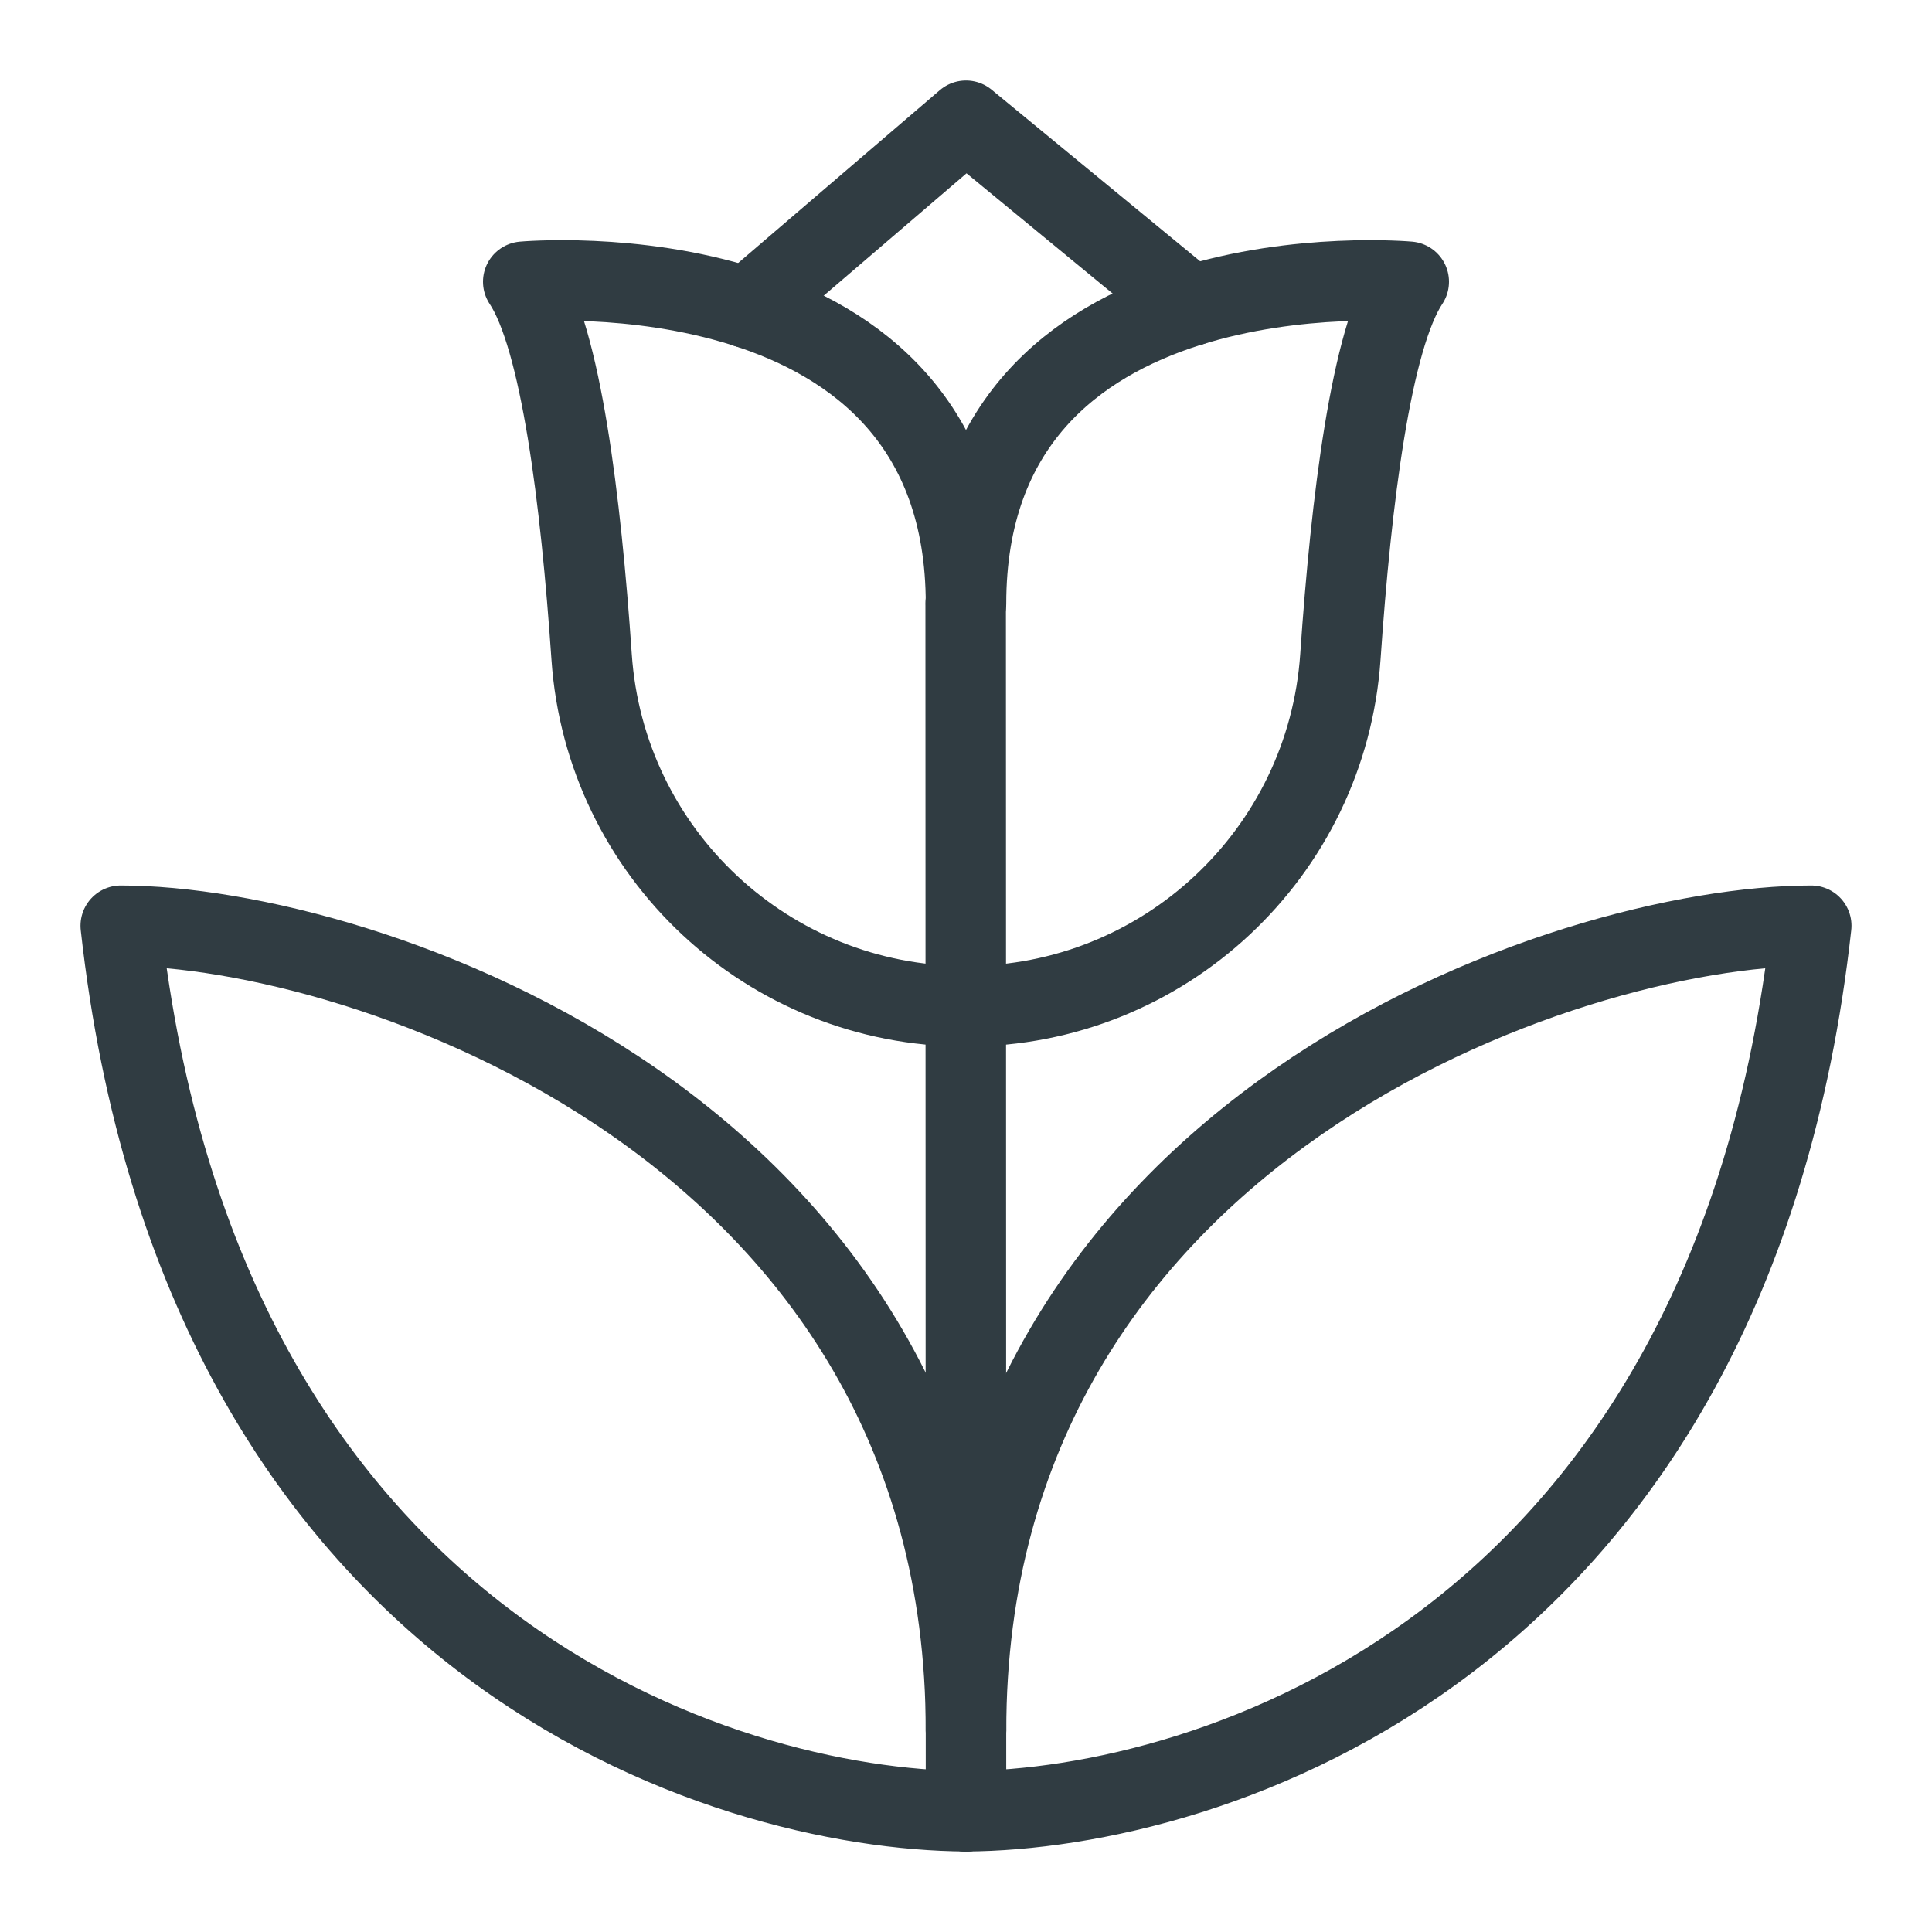 <?xml version="1.0" ?><svg enable-background="new 0 0 24 24" id="Layer_1" version="1.1" viewBox="0 0 24 24" xml:space="preserve" xmlns="http://www.w3.org/2000/svg" xmlns:xlink="http://www.w3.org/1999/xlink"><g><line fill="none" stroke="#303C42" stroke-linecap="round" stroke-linejoin="round" stroke-miterlimit="10" x1="11.996" x2="12" y1="7.5" y2="22.5"/><path d="M12,22.5   c2.998-0.018,9.5-2,10.5-11c-3,0-10.5,2.5-10.5,10" fill="none" stroke="#303C42" stroke-linecap="round" stroke-linejoin="round" stroke-miterlimit="10"/><path d="M12,22.5   c-2.998-0.018-9.5-2-10.5-11c3,0,10.5,2.5,10.5,10" fill="none" stroke="#303C42" stroke-linecap="round" stroke-linejoin="round" stroke-miterlimit="10"/><path d="M12,7.5   c-0-4.5-5.5-4-5.5-4c0.467,0.701,0.716,2.713,0.849,4.657   C7.515,10.602,9.545,12.5,11.996,12.5h0.007c2.451,0,4.481-1.898,4.648-4.343   C16.784,6.213,17.033,4.201,17.5,3.5C17.5,3.5,12,3,12,7.5z" fill="none" stroke="#303C42" stroke-linecap="round" stroke-linejoin="round" stroke-miterlimit="10"/><polyline fill="none" points="   9.287,3.825 12,1.5 14.794,3.799  " stroke="#303C42" stroke-linecap="round" stroke-linejoin="round" stroke-miterlimit="10"/></g><g/><g/><g/><g/><g/><g/><g/><g/><g/><g/><g/><g/><g/><g/><g/></svg>